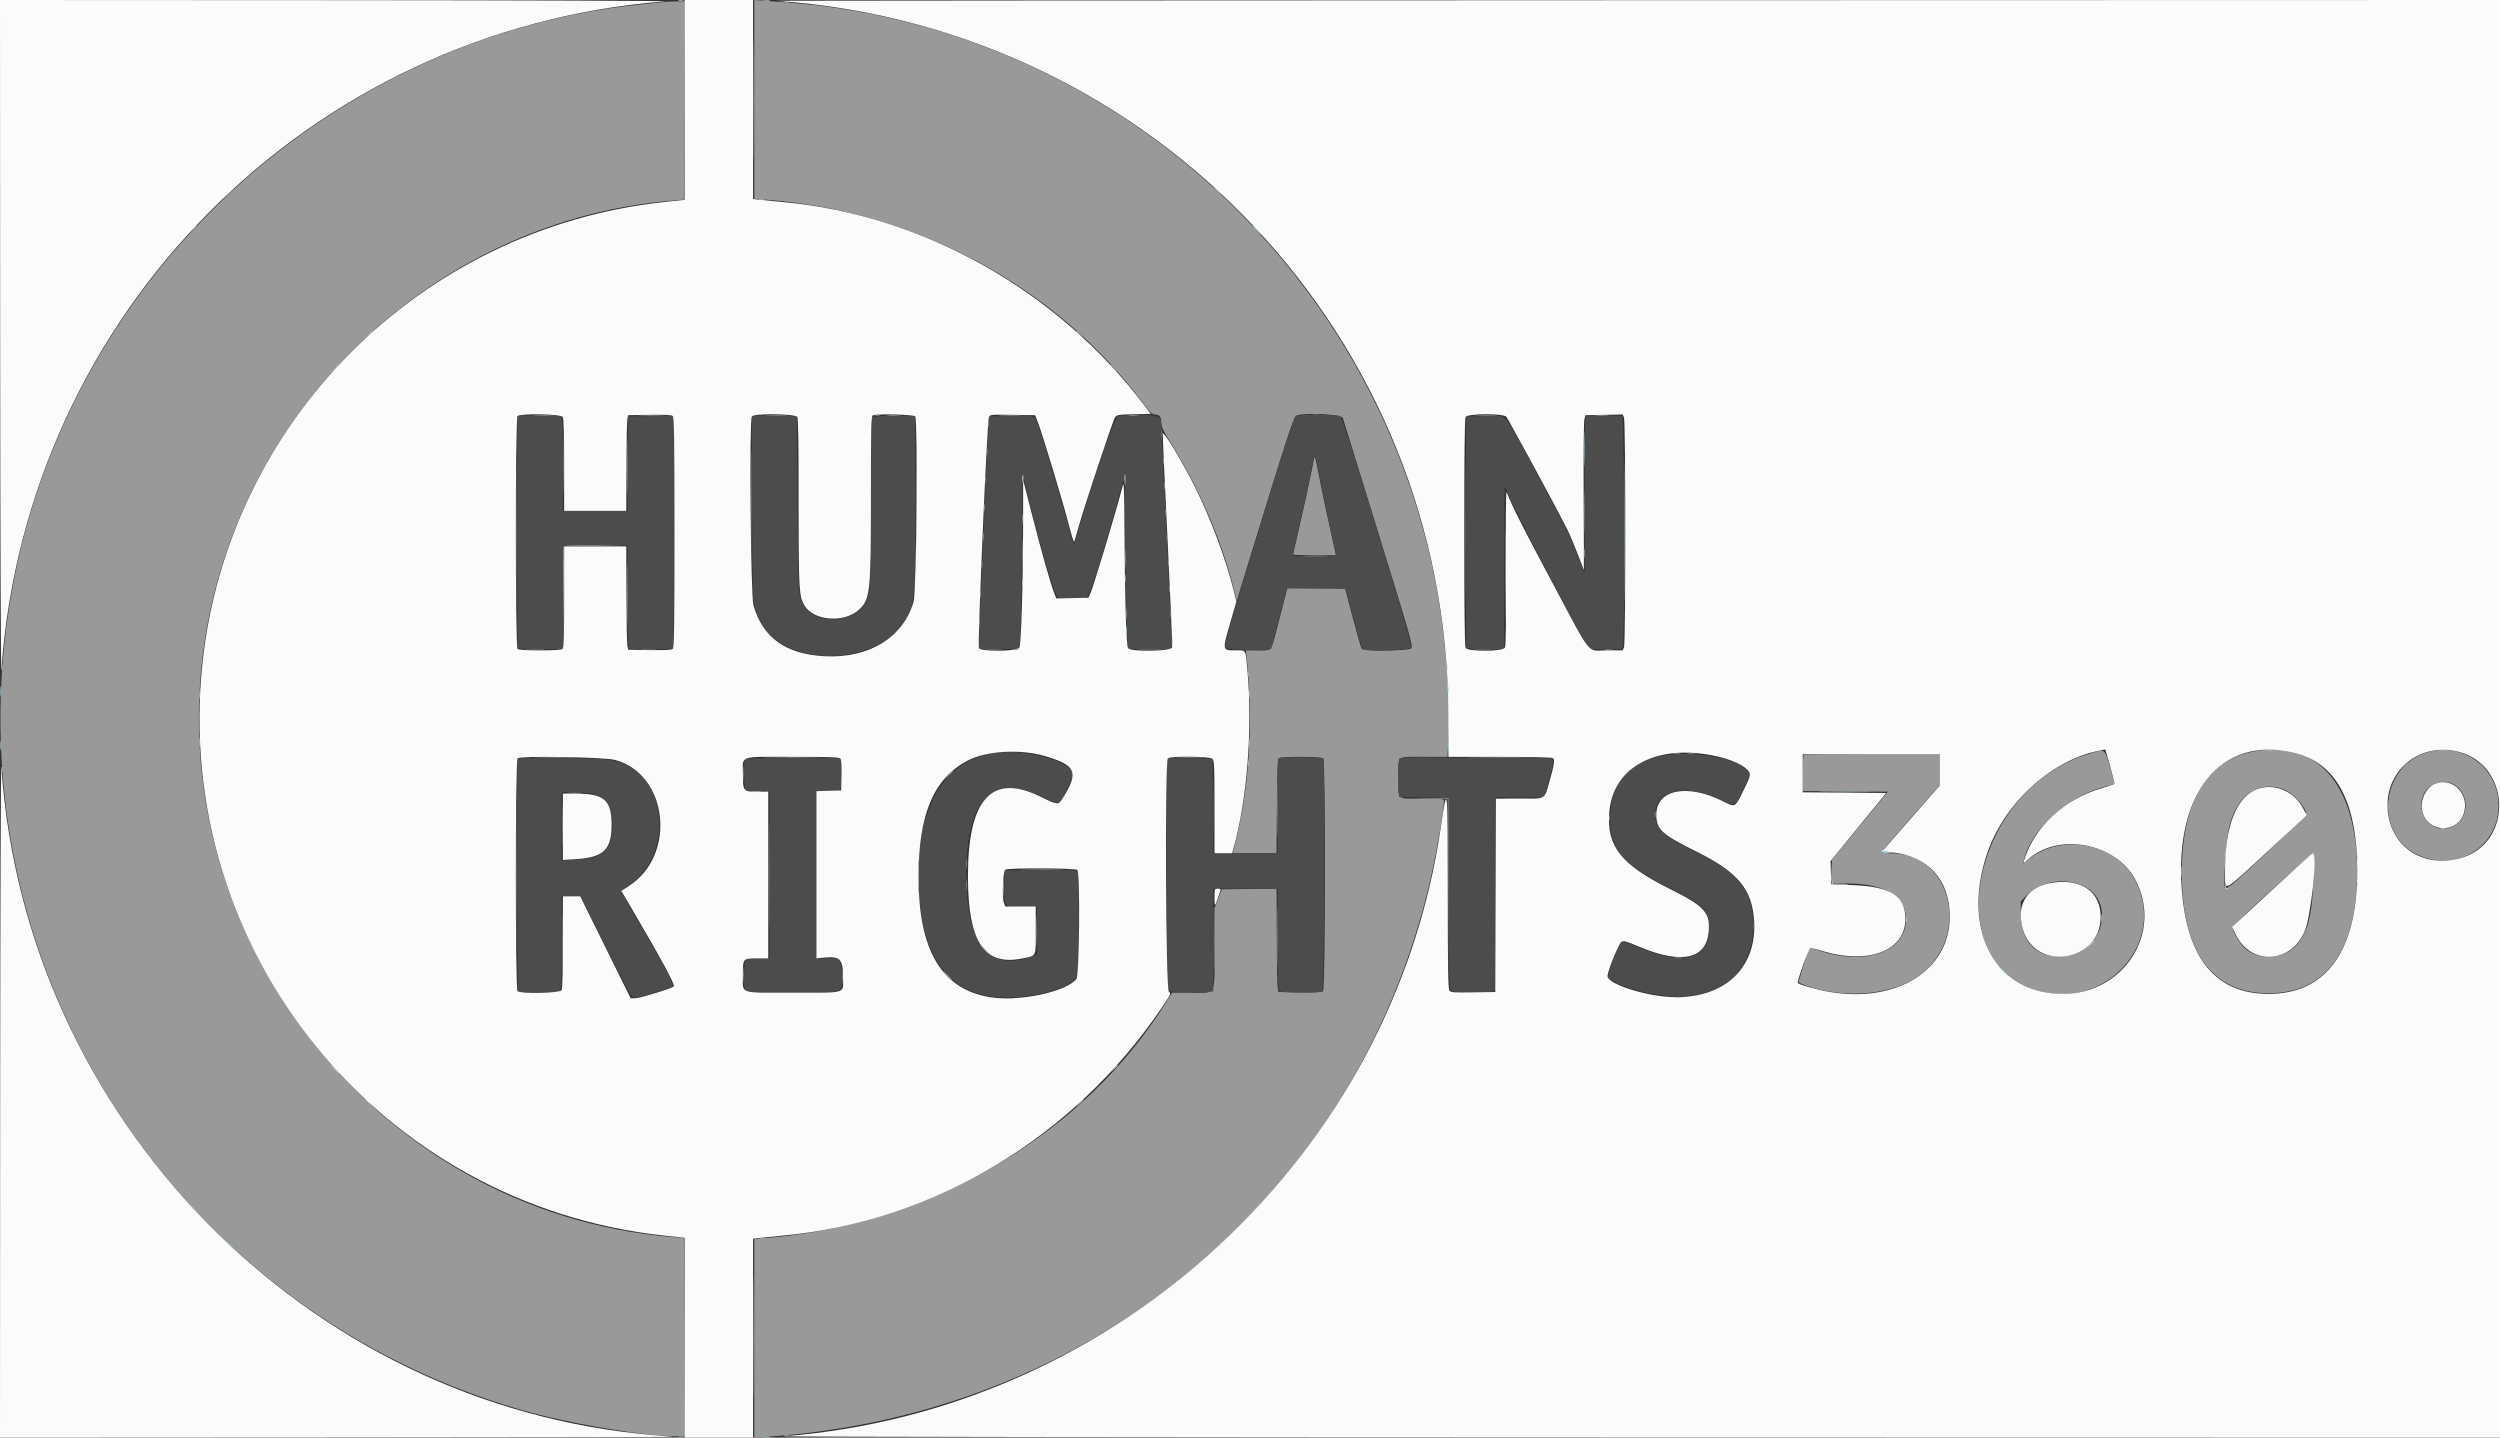 <svg id="svg" version="1.1" xmlns="http://www.w3.org/2000/svg" xmlns:xlink="http://www.w3.org/1999/xlink" width="400" height="230.02" viewBox="0, 0, 400,230.02"><rect x="0" y="0" width="400" height="230.02" fill="#333333" stroke="none"/><g id="svgg"><path id="path0" d="M120.690 15.898 L 120.690 31.798 122.465 31.935 C 146.621 33.796,168.895 45.799,182.908 64.508 C 184.006 65.974,184.373 66.329,184.793 66.329 C 185.521 66.329,185.801 66.685,185.801 67.612 C 185.801 68.239,186.075 68.848,187.083 70.462 C 191.900 78.182,195.399 86.246,197.410 94.266 L 197.880 96.139 199.356 91.325 C 206.193 69.031,206.956 66.702,207.493 66.486 C 208.802 65.960,214.690 66.285,214.862 66.893 C 214.917 67.085,217.106 74.178,219.728 82.657 C 225.941 102.751,226.108 103.334,225.773 103.738 C 225.423 104.159,218.236 104.219,217.894 103.803 C 217.719 103.591,217.193 101.709,215.397 94.878 L 215.197 94.118 210.583 94.118 L 205.969 94.118 204.786 98.732 C 203.278 104.613,203.644 104.057,201.285 104.057 L 199.339 104.057 199.471 105.223 C 200.600 115.210,199.924 125.900,197.579 135.142 L 197.232 136.511 200.737 136.511 L 204.241 136.511 204.301 128.999 C 204.352 122.586,204.406 121.458,204.665 121.294 C 205.130 121.000,211.426 121.041,211.724 121.339 C 212.110 121.724,212.073 158.280,211.687 158.601 C 211.495 158.761,210.339 158.816,207.994 158.778 L 204.582 158.722 204.441 158.215 C 204.363 157.936,204.291 154.215,204.280 149.945 L 204.260 142.183 199.873 142.237 L 195.486 142.292 194.903 143.810 L 194.320 145.328 194.320 151.683 C 194.320 159.592,194.709 158.823,190.713 158.825 L 187.525 158.827 186.679 160.200 C 173.593 181.414,148.783 196.051,122.465 198.085 L 120.690 198.222 120.690 214.115 L 120.690 230.008 122.363 229.900 C 174.491 226.544,216.570 191.685,228.604 141.886 C 229.665 137.497,231.034 129.775,231.034 128.184 C 231.034 127.809,230.868 127.789,227.704 127.789 C 223.312 127.789,223.732 128.144,223.732 124.442 C 223.732 120.731,223.269 121.095,227.987 121.095 L 231.601 121.095 231.749 118.126 C 232.091 111.291,231.183 100.563,229.589 92.596 C 219.954 44.439,180.550 7.424,132.117 1.034 C 129.470 0.685,127.627 0.514,122.059 0.099 L 120.690 -0.003 120.690 15.898 M105.984 0.336 C 105.649 0.375,104.006 0.551,102.333 0.726 C 53.303 5.861,12.154 43.468,2.363 92.089 C -9.473 150.865,25.536 208.676,83.168 225.522 C 90.674 227.716,103.024 229.817,108.414 229.817 L 109.536 229.817 109.484 213.945 L 109.432 198.073 107.606 197.925 C 59.424 194.024,24.359 147.883,33.187 100.000 C 39.936 63.397,70.991 35.060,107.606 32.095 L 109.432 31.947 109.484 16.075 L 109.536 0.203 108.064 0.233 C 107.255 0.250,106.318 0.296,105.984 0.336 M210.276 73.225 C 210.210 73.504,209.966 74.736,209.734 75.963 C 209.501 77.191,208.767 80.534,208.103 83.393 C 207.440 86.252,206.897 88.648,206.897 88.717 C 206.897 88.787,208.438 88.844,210.323 88.844 L 213.749 88.844 213.351 87.069 C 212.383 82.755,211.337 77.787,210.885 75.355 C 210.554 73.574,210.357 72.883,210.276 73.225 M334.280 120.609 C 315.728 126.061,309.760 154.024,326.184 158.545 C 337.076 161.543,346.585 150.857,341.755 141.045 C 338.777 134.997,329.898 133.160,324.562 137.488 L 323.668 138.213 323.814 137.616 C 325.103 132.329,331.381 126.918,337.696 125.653 C 338.195 125.553,338.349 125.430,338.281 125.183 C 336.633 119.227,337.113 119.777,334.280 120.609 M359.473 120.491 C 352.729 122.258,349.086 128.934,349.088 139.518 C 349.090 152.253,353.862 158.915,362.982 158.915 C 372.248 158.915,377.162 152.086,377.134 139.249 C 377.103 125.026,370.190 117.684,359.473 120.491 M387.947 120.495 C 380.812 123.024,379.990 133.450,386.670 136.700 C 393.483 140.015,400.795 134.784,399.654 127.412 C 398.811 121.968,393.179 118.641,387.947 120.495 M288.573 120.825 C 288.499 120.899,288.438 122.222,288.438 123.763 L 288.438 126.567 295.241 126.620 L 302.044 126.673 297.574 132.127 L 293.103 137.580 293.103 139.480 C 293.103 141.503,293.071 141.447,294.219 141.391 C 301.017 141.063,304.931 143.127,304.956 147.053 C 304.990 152.310,298.488 154.619,290.910 152.041 L 289.470 151.552 288.630 154.224 C 288.168 155.694,287.776 156.988,287.759 157.099 C 287.742 157.211,288.458 157.543,289.351 157.838 C 294.601 159.571,300.923 159.306,305.267 157.170 C 315.560 152.111,313.389 136.511,302.391 136.511 C 301.634 136.511,301.019 136.443,301.025 136.359 C 301.031 136.275,303.127 133.834,305.684 130.933 L 310.332 125.659 310.338 123.174 L 310.345 120.690 299.527 120.690 C 293.577 120.690,288.648 120.751,288.573 120.825 M392.454 125.437 C 395.459 127.000,395.055 131.601,391.837 132.468 C 388.806 133.284,386.432 130.094,387.810 127.059 C 388.561 125.407,390.856 124.605,392.454 125.437 M365.281 126.256 C 366.847 126.809,368.966 129.100,368.966 130.241 C 368.966 130.555,356.431 142.394,356.100 142.394 C 355.644 142.394,356.113 134.526,356.709 132.150 C 357.948 127.220,361.361 124.873,365.281 126.256 M370.125 140.974 C 369.974 146.512,369.148 149.500,367.237 151.411 C 364.865 153.782,360.612 153.642,358.633 151.126 C 357.891 150.184,357.161 148.729,357.240 148.354 C 357.355 147.806,370.074 136.314,370.157 136.682 C 370.198 136.867,370.184 138.798,370.125 140.974 M332.684 141.477 C 339.018 143.698,336.538 153.043,329.615 153.043 C 325.598 153.043,323.327 150.547,323.327 146.133 L 323.327 144.208 324.222 143.313 C 326.353 141.182,329.743 140.446,332.684 141.477 " stroke="none" fill="#999999" fill-rule="evenodd"></path><path id="path1" d="M83.215 66.495 C 82.852 66.546,82.758 66.691,82.756 67.205 C 82.731 74.746,82.777 103.737,82.814 103.774 C 82.864 103.825,88.119 103.901,89.399 103.870 L 90.056 103.854 90.109 95.588 L 90.162 87.323 95.284 87.268 L 100.406 87.214 100.406 95.421 C 100.406 100.516,100.480 103.673,100.603 103.749 C 100.880 103.920,107.499 103.928,107.669 103.757 C 107.841 103.586,107.975 68.115,107.807 67.186 L 107.688 66.522 104.097 66.578 L 100.507 66.633 100.454 74.189 L 100.401 81.744 95.231 81.744 L 90.061 81.744 90.061 74.233 C 90.061 68.406,90.004 66.702,89.807 66.634 C 89.493 66.525,83.840 66.406,83.215 66.495 M120.732 66.496 L 120.267 66.562 120.336 81.303 C 120.412 97.408,120.366 96.773,121.627 99.365 C 125.191 106.696,139.773 106.843,144.508 99.595 C 146.456 96.613,146.443 96.747,146.447 80.375 L 146.450 66.531 145.994 66.512 C 143.519 66.406,139.655 66.570,139.517 66.787 C 139.429 66.925,139.356 72.932,139.354 80.135 C 139.351 93.569,139.284 94.896,138.540 96.342 C 136.754 99.812,130.195 100.035,128.463 96.686 C 127.731 95.269,127.710 94.883,127.597 80.730 L 127.485 66.633 124.341 66.531 C 122.612 66.476,120.987 66.460,120.732 66.496 M161.460 66.531 L 158.316 66.633 158.169 68.256 C 157.964 70.503,156.527 103.653,156.629 103.756 C 156.832 103.959,162.715 103.898,162.921 103.691 C 163.313 103.299,163.432 98.976,163.559 80.392 C 163.576 77.920,163.616 75.922,163.648 75.954 C 163.680 75.986,164.022 77.370,164.408 79.030 C 166.161 86.560,168.766 95.417,169.287 95.617 C 169.806 95.817,173.422 95.758,173.823 95.543 C 174.400 95.234,175.784 91.034,178.468 81.440 C 180.246 75.083,180.113 75.340,179.987 78.499 C 179.872 81.352,180.250 102.043,180.438 103.195 L 180.546 103.854 183.985 103.854 L 187.424 103.854 187.424 102.477 C 187.424 101.720,187.059 93.771,186.613 84.812 C 186.166 75.854,185.800 68.190,185.798 67.781 C 185.792 66.403,184.980 66.253,178.944 66.520 C 178.442 66.542,175.071 76.084,172.921 83.570 C 172.392 85.411,171.898 86.985,171.822 87.068 C 171.747 87.151,171.428 86.147,171.113 84.837 C 170.491 82.248,167.109 70.871,166.188 68.268 C 165.499 66.321,165.701 66.395,161.460 66.531 M207.773 66.470 C 206.982 66.624,207.624 64.776,201.760 83.773 C 196.939 99.391,195.800 103.386,196.085 103.672 C 196.344 103.930,201.659 104.171,202.718 103.973 L 203.387 103.847 204.444 99.743 C 205.026 97.486,205.592 95.295,205.701 94.875 L 205.900 94.110 210.595 94.165 L 215.290 94.219 216.551 98.962 C 217.244 101.570,217.934 103.783,218.084 103.878 C 218.791 104.326,225.641 104.053,225.826 103.570 C 226.045 103.000,214.967 66.976,214.452 66.582 C 214.134 66.338,208.900 66.250,207.773 66.470 M253.944 66.576 C 253.559 66.718,253.550 67.028,253.544 79.253 L 253.539 91.785 252.358 88.742 C 250.950 85.116,251.345 85.908,245.786 75.558 C 240.290 65.323,241.366 66.509,237.641 66.577 L 234.584 66.633 234.584 85.193 L 234.584 103.753 237.045 103.854 C 238.399 103.910,239.768 103.909,240.088 103.852 L 240.669 103.748 240.669 90.728 C 240.669 83.567,240.723 77.772,240.788 77.850 C 240.853 77.928,241.072 78.448,241.275 79.006 C 241.925 80.797,253.520 103.035,254.164 103.726 C 254.358 103.934,259.281 103.971,259.611 103.767 C 260.007 103.522,259.926 66.755,259.529 66.603 C 259.074 66.428,254.405 66.406,253.944 66.576 M212.686 83.691 C 213.295 86.491,213.793 88.842,213.793 88.914 C 213.793 88.987,212.241 89.047,210.345 89.047 C 207.109 89.047,206.897 89.023,206.897 88.666 C 206.897 88.457,207.438 85.970,208.099 83.139 C 208.760 80.308,209.494 76.942,209.729 75.659 C 209.965 74.376,210.212 73.098,210.277 72.819 C 210.356 72.483,210.596 73.373,210.988 75.456 C 211.313 77.186,212.077 80.891,212.686 83.691 M158.931 120.496 C 150.526 121.819,146.194 130.033,147.065 142.996 C 147.720 152.733,151.305 158.092,158.012 159.359 C 162.571 160.220,170.314 158.689,172.094 156.574 L 172.617 155.953 172.614 147.804 C 172.612 143.322,172.537 139.540,172.447 139.398 C 172.321 139.199,170.996 139.154,166.517 139.196 L 160.751 139.249 160.694 141.858 C 160.621 145.182,160.486 145.030,163.514 145.030 L 165.923 145.030 165.923 148.870 L 165.923 152.709 164.800 153.129 C 158.709 155.408,154.997 151.321,154.638 141.940 C 154.124 128.526,158.317 123.486,166.695 127.450 C 169.650 128.848,169.406 128.929,170.803 126.082 C 171.970 123.704,171.971 123.699,171.269 123.049 C 169.225 121.153,162.972 119.860,158.931 120.496 M267.647 120.710 C 261.309 121.186,257.600 124.993,257.609 131.011 C 257.616 135.863,259.652 138.301,266.633 141.820 C 272.875 144.967,273.428 145.514,273.428 148.549 C 273.428 153.682,269.074 154.658,261.365 151.253 C 260.476 150.860,259.675 150.583,259.586 150.639 C 259.049 150.971,257.121 155.945,257.324 156.476 C 257.502 156.937,260.111 158.006,262.617 158.645 C 273.171 161.332,280.527 156.977,280.527 148.042 C 280.527 142.608,278.153 139.608,271.197 136.250 C 266.024 133.753,264.831 132.645,264.817 130.325 C 264.792 126.325,269.755 125.256,275.494 128.024 C 277.640 129.059,277.576 129.092,278.936 126.268 C 280.083 123.886,280.097 123.776,279.339 123.050 C 277.660 121.441,272.271 120.363,267.647 120.710 M204.919 121.295 L 204.462 121.488 204.462 129.000 L 204.462 136.511 199.293 136.511 L 194.123 136.511 194.069 128.955 L 194.016 121.400 190.426 121.344 L 186.836 121.289 186.716 121.953 C 186.531 122.980,186.692 158.362,186.882 158.553 C 187.088 158.760,192.505 158.905,193.443 158.729 L 194.118 158.602 194.118 150.396 L 194.118 142.191 199.290 142.191 L 204.462 142.191 204.462 150.297 C 204.462 158.104,204.477 158.411,204.855 158.614 C 205.347 158.877,211.147 158.887,211.562 158.625 C 211.904 158.409,212.037 121.706,211.697 121.366 C 211.458 121.126,205.468 121.063,204.919 121.295 M224.341 121.261 L 223.834 121.418 223.834 124.451 L 223.834 127.485 227.789 127.586 L 231.744 127.688 231.795 143.002 C 231.842 157.113,231.873 158.336,232.189 158.570 C 232.608 158.880,238.042 158.926,238.831 158.626 L 239.351 158.428 239.351 143.007 L 239.351 127.586 243.189 127.586 L 247.027 127.586 247.238 126.927 C 247.930 124.767,248.479 122.581,248.479 121.985 L 248.479 121.298 241.818 121.298 C 238.154 121.298,232.838 121.254,230.002 121.201 C 227.167 121.147,224.620 121.174,224.341 121.261 M82.756 121.957 C 82.715 134.813,82.794 158.521,82.879 158.606 C 83.109 158.837,89.010 158.857,89.439 158.628 C 89.851 158.407,89.858 158.277,89.858 150.906 L 89.858 143.408 91.381 143.408 L 92.904 143.408 96.928 151.471 C 100.617 158.863,100.997 159.539,101.495 159.598 C 102.075 159.667,107.261 158.134,107.602 157.793 C 107.900 157.495,106.444 154.787,100.633 144.831 C 99.132 142.260,99.101 142.679,100.885 141.438 C 107.337 136.953,106.975 125.578,100.279 122.411 C 98.303 121.476,96.701 121.313,89.402 121.305 L 82.759 121.298 82.756 121.957 M119.202 121.433 C 118.953 121.683,119.050 126.068,119.310 126.329 C 119.463 126.481,120.221 126.572,121.339 126.572 L 123.124 126.572 123.124 139.959 L 123.124 153.347 121.416 153.347 C 118.923 153.347,119.067 153.179,119.067 156.083 C 119.067 159.138,118.161 158.817,126.812 158.821 C 135.310 158.824,134.686 159.025,134.686 156.293 C 134.686 153.380,134.527 153.224,131.694 153.340 L 130.629 153.384 130.629 139.978 L 130.629 126.572 132.447 126.572 C 134.037 126.572,134.292 126.523,134.476 126.180 C 134.700 125.759,134.761 122.512,134.558 121.755 L 134.435 121.298 126.886 121.298 C 122.734 121.298,119.277 121.359,119.202 121.433 M95.097 127.087 C 97.169 127.703,97.972 129.088,97.972 132.049 C 97.972 136.097,96.375 137.525,91.850 137.525 L 89.858 137.525 89.858 132.150 L 89.858 126.775 91.951 126.775 C 93.246 126.775,94.446 126.894,95.097 127.087 " stroke="none" fill="#4c4c4d" fill-rule="evenodd"></path><path id="path2" d="M0.029 54.716 C 0.045 85.234,0.131 108.400,0.224 107.099 C 4.286 50.135,49.378 4.698,106.288 0.224 C 107.480 0.130,84.548 0.044,54.209 0.028 L 0.000 0.000 0.029 54.716 M109.533 15.988 L 109.533 31.976 106.237 32.331 C 67.258 36.530,36.358 67.508,32.363 106.389 C 27.678 151.999,60.676 192.781,106.237 197.689 L 109.533 198.044 109.533 214.032 L 109.533 230.020 115.010 230.020 L 120.487 230.020 120.487 214.107 L 120.487 198.193 121.146 198.101 C 121.509 198.050,123.357 197.867,125.254 197.693 C 149.387 195.482,171.827 181.995,185.848 161.274 C 187.356 159.045,187.400 158.947,187.014 158.676 C 186.520 158.330,186.366 121.829,186.856 121.339 C 187.258 120.937,193.591 121.004,194.002 121.414 C 194.280 121.692,194.320 122.675,194.320 129.122 L 194.320 136.511 195.731 136.511 L 197.141 136.511 197.355 135.751 C 199.541 127.967,200.434 116.527,199.584 107.201 C 199.273 103.790,199.435 104.057,197.671 104.057 C 195.553 104.057,195.561 104.098,196.802 99.796 L 197.825 96.247 197.372 94.422 C 196.152 89.506,193.681 82.894,191.239 78.010 C 189.121 73.775,186.153 68.851,186.047 69.399 C 186.012 69.579,186.358 77.245,186.814 86.435 C 187.271 95.625,187.593 103.349,187.531 103.600 C 187.378 104.208,181.003 104.325,180.508 103.730 C 180.190 103.345,179.973 96.254,179.914 84.280 C 179.887 78.743,179.823 76.988,179.671 77.586 C 178.704 81.397,174.958 93.886,174.468 94.929 L 174.135 95.639 171.575 95.696 L 169.014 95.752 168.683 94.925 C 168.126 93.532,166.564 88.012,165.098 82.252 L 163.704 76.775 163.691 84.483 C 163.676 93.970,163.388 103.081,163.087 103.643 C 162.771 104.234,156.931 104.287,156.622 103.702 C 156.390 103.261,157.940 67.449,158.220 66.780 C 158.412 66.322,158.437 66.320,162.015 66.375 L 165.617 66.430 166.057 67.546 C 166.742 69.280,170.124 80.487,170.979 83.852 C 171.401 85.513,171.795 86.791,171.854 86.692 C 171.913 86.592,172.254 85.461,172.612 84.178 C 173.534 80.866,178.030 67.368,178.397 66.808 C 178.689 66.363,178.838 66.337,181.417 66.284 L 184.130 66.227 183.142 64.919 C 169.223 46.498,147.707 34.384,125.254 32.327 C 123.357 32.153,121.509 31.970,121.146 31.919 L 120.487 31.827 120.487 15.914 L 120.487 0.000 115.010 0.000 L 109.533 0.000 109.533 15.988 M124.341 0.135 C 184.813 4.386,231.643 54.191,231.734 114.351 L 231.744 121.095 239.959 121.098 C 244.478 121.100,248.302 121.182,248.457 121.281 C 248.814 121.507,248.692 122.329,247.887 125.126 C 247.059 128.005,247.449 127.789,243.080 127.789 L 239.353 127.789 239.301 143.256 L 239.249 158.722 235.701 158.778 C 232.542 158.827,232.124 158.795,231.897 158.486 C 231.699 158.214,231.643 154.812,231.643 142.963 C 231.643 125.491,231.598 125.057,230.533 132.353 C 222.888 184.737,178.860 225.606,125.558 229.796 C 124.386 229.888,185.657 229.977,261.714 229.992 L 400.000 230.020 400.000 115.010 L 400.000 0.000 261.714 0.035 C 185.657 0.055,123.839 0.100,124.341 0.135 M90.054 66.721 C 90.187 66.971,90.264 69.774,90.264 74.429 L 90.264 81.744 95.233 81.744 L 100.203 81.744 100.227 74.696 C 100.240 70.819,100.309 67.373,100.381 67.039 L 100.511 66.430 103.930 66.374 C 106.280 66.336,107.438 66.391,107.630 66.551 C 107.865 66.746,107.911 69.774,107.911 85.193 C 107.911 100.612,107.865 103.639,107.630 103.834 C 107.438 103.994,106.280 104.049,103.930 104.011 L 100.511 103.955 100.381 103.347 C 100.309 103.012,100.240 99.293,100.227 95.081 L 100.203 87.424 95.233 87.424 L 90.264 87.424 90.264 95.497 C 90.264 101.506,90.201 103.632,90.020 103.813 C 89.851 103.983,88.758 104.057,86.410 104.057 C 84.061 104.057,82.969 103.983,82.799 103.813 C 82.446 103.461,82.446 66.925,82.799 66.572 C 83.263 66.108,89.797 66.242,90.054 66.721 M127.579 66.721 C 127.718 66.980,127.789 71.656,127.789 80.486 C 127.789 94.698,127.833 95.447,128.758 96.946 C 130.232 99.336,135.045 99.697,137.382 97.592 C 139.245 95.914,139.347 94.953,139.349 79.078 C 139.351 67.865,139.384 66.562,139.672 66.452 C 140.389 66.177,146.189 66.318,146.437 66.617 C 146.866 67.134,146.628 94.698,146.181 96.247 C 144.527 101.976,139.110 105.332,132.049 105.003 C 125.788 104.712,122.037 102.053,120.554 96.856 C 120.108 95.294,119.867 67.135,120.295 66.619 C 120.718 66.110,127.301 66.202,127.579 66.721 M241.018 66.684 C 241.325 67.035,249.394 81.945,250.760 84.686 C 251.149 85.467,251.900 87.246,252.427 88.641 C 252.955 90.035,253.401 91.192,253.418 91.210 C 253.434 91.229,253.420 85.971,253.384 79.525 C 253.349 73.079,253.401 67.496,253.498 67.118 L 253.676 66.430 256.659 66.374 L 259.641 66.318 259.841 66.843 C 260.111 67.555,260.113 102.826,259.843 103.536 L 259.645 104.057 257.034 104.057 C 253.805 104.057,254.881 105.404,248.366 93.205 C 243.728 84.522,241.990 81.084,241.057 78.747 C 240.944 78.466,240.899 83.140,240.940 90.747 C 240.989 99.676,240.944 103.328,240.781 103.632 C 240.444 104.263,234.825 104.291,234.490 103.664 C 234.350 103.402,234.280 97.267,234.280 85.193 C 234.280 73.118,234.350 66.983,234.490 66.721 C 234.795 66.151,240.524 66.119,241.018 66.684 M337.632 122.622 C 338.051 124.130,338.353 125.406,338.303 125.457 C 338.252 125.507,337.398 125.784,336.405 126.072 C 330.254 127.854,325.510 132.252,323.829 137.728 C 323.683 138.201,323.727 138.186,324.481 137.505 C 329.335 133.119,338.572 134.877,341.672 140.775 C 346.100 149.202,339.828 159.041,330.039 159.023 C 319.384 159.004,313.926 149.214,317.777 137.033 C 320.390 128.767,328.014 121.649,335.917 120.099 C 336.411 120.002,336.828 119.913,336.842 119.901 C 336.857 119.888,337.212 121.113,337.632 122.622 M366.885 120.393 C 373.760 121.967,377.163 128.247,377.159 139.351 C 377.155 152.171,372.215 159.026,362.982 159.026 C 354.539 159.026,349.891 153.401,349.073 142.191 C 347.950 126.796,355.341 117.750,366.885 120.393 M392.495 120.093 C 401.889 121.604,402.493 135.245,393.262 137.422 C 387.716 138.729,382.948 135.706,382.116 130.355 C 381.145 124.111,386.227 119.086,392.495 120.093 M167.241 120.983 C 172.212 122.461,172.658 123.547,170.016 127.738 C 169.325 128.833,169.260 128.828,166.431 127.446 C 158.645 123.645,154.864 127.838,154.872 140.264 C 154.878 150.720,157.472 154.617,163.584 153.348 C 165.893 152.869,165.720 153.232,165.720 148.852 L 165.720 145.030 163.281 145.030 L 160.842 145.030 160.629 144.473 C 160.297 143.604,160.474 139.382,160.852 139.143 C 161.324 138.845,172.072 138.887,172.373 139.189 C 172.843 139.659,172.708 156.015,172.230 156.624 C 170.573 158.730,162.943 160.322,158.292 159.532 C 150.636 158.231,146.980 152.044,146.967 140.365 C 146.956 130.331,149.350 124.607,154.765 121.721 C 157.760 120.125,163.261 119.799,167.241 120.983 M0.029 175.203 L 0.000 230.020 54.209 229.988 C 84.024 229.970,108.098 229.925,107.708 229.889 C 107.317 229.852,105.857 229.725,104.462 229.606 C 48.888 224.877,4.022 178.889,0.219 122.754 C 0.131 121.451,0.045 145.053,0.029 175.203 M274.633 120.998 C 276.745 121.464,278.609 122.252,279.427 123.023 C 280.242 123.792,280.209 123.980,278.744 126.893 C 277.582 129.206,277.629 129.185,275.670 128.200 C 269.973 125.336,265.010 126.325,265.010 130.325 C 265.010 132.720,265.839 133.482,271.501 136.291 C 278.078 139.554,280.358 142.310,280.661 147.363 C 281.191 156.194,273.940 161.199,263.732 159.049 C 260.018 158.267,257.201 157.031,257.201 156.185 C 257.201 155.656,258.146 153.077,258.862 151.652 C 259.562 150.261,259.335 150.264,262.576 151.600 C 269.075 154.278,272.932 153.429,273.366 149.225 C 273.695 146.034,272.805 145.030,267.150 142.216 C 259.340 138.329,257.043 135.410,257.490 129.942 C 258.089 122.617,265.191 118.912,274.633 120.998 M310.345 123.196 L 310.345 125.703 305.747 130.955 L 301.150 136.207 302.549 136.347 C 308.484 136.940,311.968 140.752,311.968 146.653 C 311.968 155.245,303.487 160.543,292.683 158.700 C 290.646 158.353,287.624 157.481,287.631 157.243 C 287.654 156.533,289.450 151.628,289.679 151.651 C 289.833 151.666,290.772 151.918,291.765 152.211 C 299.056 154.359,304.859 152.076,304.859 147.059 C 304.859 143.331,302.548 141.851,296.349 141.611 L 293.002 141.481 292.944 139.633 L 292.886 137.785 297.336 132.331 L 301.786 126.876 295.112 126.823 L 288.438 126.769 288.438 123.730 L 288.438 120.690 299.391 120.690 L 310.345 120.690 310.345 123.196 M98.360 121.581 C 106.879 123.783,108.339 136.772,100.628 141.756 L 99.413 142.542 100.946 145.155 C 105.848 153.516,108.004 157.494,107.806 157.815 C 107.627 158.105,102.485 159.692,101.647 159.716 L 100.913 159.736 96.872 151.572 L 92.831 143.408 91.446 143.408 L 90.061 143.408 90.061 150.723 C 90.061 155.378,89.984 158.182,89.851 158.431 C 89.595 158.910,83.263 159.044,82.799 158.580 C 82.437 158.218,82.447 121.693,82.809 121.323 C 83.216 120.906,96.611 121.129,98.360 121.581 M134.465 121.378 C 134.620 121.565,134.680 122.465,134.642 124.065 L 134.584 126.471 132.606 126.529 L 130.629 126.587 130.629 139.959 L 130.629 153.332 131.938 153.209 C 134.402 152.979,134.888 153.491,134.888 156.315 C 134.888 159.077,135.697 158.824,126.876 158.824 C 117.994 158.824,118.864 159.137,118.864 155.936 C 118.864 153.336,118.855 153.347,121.136 153.347 L 122.921 153.347 122.921 140.003 L 122.921 126.659 121.181 126.666 C 118.932 126.676,118.864 126.594,118.864 123.883 C 118.864 120.800,118.027 121.095,126.757 121.095 C 132.894 121.095,134.272 121.146,134.465 121.378 M389.544 125.437 C 388.182 126.031,387.267 127.863,387.514 129.505 C 388.091 133.359,393.453 133.576,394.306 129.781 C 394.977 126.794,392.214 124.274,389.544 125.437 M361.459 126.153 C 357.868 127.245,355.908 132.172,356.006 139.858 C 356.042 142.654,355.596 142.870,362.071 136.916 C 365.249 133.993,368.124 131.336,368.458 131.011 L 369.066 130.419 368.487 129.312 C 367.121 126.704,364.106 125.348,361.459 126.153 M90.061 132.282 L 90.061 137.587 92.153 137.459 C 96.620 137.186,97.885 135.940,97.857 131.846 C 97.831 128.045,96.649 127.003,92.343 126.987 L 90.061 126.978 90.061 132.282 M364.604 141.416 C 361.704 144.099,358.838 146.746,358.235 147.299 L 357.139 148.303 357.722 149.521 C 360.083 154.461,366.428 154.231,368.702 149.123 C 369.742 146.788,370.853 136.467,370.059 136.524 C 369.959 136.531,367.505 138.733,364.604 141.416 M328.553 141.209 C 324.443 141.756,322.540 144.590,323.618 148.554 C 325.524 155.562,336.095 154.016,336.103 146.727 C 336.108 142.751,333.159 140.596,328.553 141.209 M194.320 143.509 C 194.320 145.105,194.389 145.138,194.841 143.763 C 195.033 143.177,195.233 142.584,195.285 142.444 C 195.344 142.282,195.187 142.191,194.849 142.191 C 194.334 142.191,194.320 142.224,194.320 143.509 " stroke="none" fill="#fbfbfb" fill-rule="evenodd"></path><path id="path3" d="M108.570 0.140 C 108.765 0.191,109.085 0.191,109.280 0.140 C 109.475 0.089,109.315 0.047,108.925 0.047 C 108.534 0.047,108.375 0.089,108.570 0.140 M120.583 15.923 C 120.583 24.736,120.608 28.312,120.639 23.869 C 120.669 19.426,120.669 12.215,120.639 7.845 C 120.608 3.474,120.583 7.110,120.583 15.923 M122.163 0.146 C 122.471 0.192,122.928 0.191,123.177 0.143 C 123.427 0.095,123.174 0.056,122.617 0.058 C 122.059 0.060,121.855 0.099,122.163 0.146 M125.509 0.346 C 125.762 0.395,126.127 0.393,126.321 0.342 C 126.515 0.291,126.308 0.252,125.862 0.254 C 125.416 0.256,125.257 0.298,125.509 0.346 M36.603 30.882 L 35.801 31.744 36.663 30.943 C 37.137 30.502,37.525 30.114,37.525 30.081 C 37.525 29.927,37.349 30.081,36.603 30.882 M194.320 30.084 C 194.320 30.119,194.617 30.415,194.980 30.743 L 195.639 31.339 195.043 30.680 C 194.488 30.065,194.320 29.927,194.320 30.084 M121.453 31.989 C 121.705 32.038,122.070 32.036,122.264 31.985 C 122.458 31.934,122.252 31.895,121.805 31.897 C 121.359 31.899,121.200 31.941,121.453 31.989 M30.618 36.866 L 29.919 37.627 30.680 36.928 C 31.388 36.277,31.533 36.105,31.379 36.105 C 31.345 36.105,31.002 36.448,30.618 36.866 M201.014 36.815 C 201.393 37.206,201.748 37.525,201.804 37.525 C 201.859 37.525,201.595 37.206,201.217 36.815 C 200.839 36.425,200.483 36.105,200.428 36.105 C 200.372 36.105,200.636 36.425,201.014 36.815 M58.912 53.600 L 58.316 54.260 58.976 53.664 C 59.590 53.109,59.728 52.941,59.571 52.941 C 59.537 52.941,59.240 53.238,58.912 53.600 M172.211 53.005 C 172.211 53.040,172.508 53.336,172.870 53.664 L 173.529 54.260 172.934 53.600 C 172.378 52.986,172.211 52.848,172.211 53.005 M53.539 58.976 L 52.840 59.736 53.600 59.037 C 54.308 58.387,54.454 58.215,54.299 58.215 C 54.266 58.215,53.923 58.557,53.539 58.976 M177.688 58.481 C 177.688 58.516,177.984 58.813,178.347 59.141 L 179.006 59.736 178.410 59.077 C 177.855 58.463,177.688 58.325,177.688 58.481 M259.935 85.193 C 259.935 95.177,259.960 99.262,259.990 94.270 C 260.020 89.277,260.020 81.108,259.990 76.116 C 259.960 71.123,259.935 75.208,259.935 85.193 M253.434 71.805 C 253.434 74.315,253.463 75.342,253.498 74.087 C 253.534 72.832,253.534 70.778,253.498 69.523 C 253.463 68.268,253.434 69.295,253.434 71.805 M100.294 74.645 C 100.294 78.605,100.321 80.226,100.355 78.245 C 100.388 76.265,100.388 73.025,100.355 71.045 C 100.321 69.064,100.294 70.685,100.294 74.645 M240.866 92.089 C 240.866 98.392,240.891 100.971,240.923 97.819 C 240.954 94.668,240.954 89.511,240.923 86.359 C 240.891 83.207,240.866 85.786,240.866 92.089 M100.295 95.132 C 100.295 99.427,100.322 101.184,100.355 99.037 C 100.388 96.889,100.388 93.375,100.355 91.227 C 100.322 89.080,100.295 90.837,100.295 95.132 M253.410 88.540 C 253.411 89.209,253.449 89.458,253.494 89.094 C 253.539 88.729,253.538 88.181,253.492 87.877 C 253.446 87.572,253.409 87.870,253.410 88.540 M179.977 92.596 C 179.978 93.154,180.018 93.358,180.064 93.050 C 180.111 92.742,180.110 92.285,180.062 92.036 C 180.014 91.786,179.975 92.039,179.977 92.596 M163.544 93.306 C 163.544 93.808,163.584 94.014,163.632 93.763 C 163.680 93.512,163.680 93.101,163.632 92.850 C 163.584 92.599,163.544 92.804,163.544 93.306 M180.190 101.014 C 180.190 101.851,180.226 102.193,180.269 101.775 C 180.313 101.356,180.313 100.672,180.269 100.254 C 180.226 99.835,180.190 100.177,180.190 101.014 M156.437 102.840 C 156.437 103.230,156.478 103.390,156.529 103.195 C 156.580 102.999,156.580 102.680,156.529 102.485 C 156.478 102.290,156.437 102.449,156.437 102.840 M231.284 104.260 C 231.284 104.650,231.326 104.810,231.377 104.615 C 231.428 104.419,231.428 104.100,231.377 103.905 C 231.326 103.709,231.284 103.869,231.284 104.260 M0.254 106.795 C 0.256 107.241,0.298 107.400,0.346 107.148 C 0.395 106.895,0.393 106.530,0.342 106.336 C 0.291 106.142,0.252 106.349,0.254 106.795 M231.491 106.795 C 231.494 107.241,231.535 107.400,231.584 107.148 C 231.632 106.895,231.630 106.530,231.580 106.336 C 231.529 106.142,231.489 106.349,231.491 106.795 M199.641 107.911 C 199.641 108.301,199.683 108.461,199.734 108.266 C 199.785 108.070,199.785 107.751,199.734 107.556 C 199.683 107.361,199.641 107.520,199.641 107.911 M0.067 110.649 C 0.067 111.430,0.104 111.725,0.148 111.304 C 0.192 110.883,0.191 110.244,0.146 109.884 C 0.102 109.524,0.066 109.868,0.067 110.649 M231.706 110.446 C 231.707 111.116,231.745 111.365,231.790 111.000 C 231.835 110.636,231.834 110.088,231.788 109.783 C 231.742 109.479,231.705 109.777,231.706 110.446 M199.858 110.953 C 199.858 111.567,199.896 111.818,199.942 111.511 C 199.989 111.204,199.989 110.702,199.942 110.396 C 199.896 110.089,199.858 110.340,199.858 110.953 M31.907 111.156 C 31.907 111.770,31.945 112.021,31.991 111.714 C 32.038 111.407,32.038 110.905,31.991 110.598 C 31.945 110.292,31.907 110.543,31.907 111.156 M31.909 118.763 C 31.910 119.432,31.948 119.681,31.993 119.317 C 32.038 118.952,32.037 118.405,31.991 118.100 C 31.944 117.795,31.908 118.093,31.909 118.763 M199.860 118.966 C 199.861 119.635,199.899 119.884,199.944 119.520 C 199.989 119.155,199.988 118.607,199.942 118.303 C 199.896 117.998,199.859 118.296,199.860 118.966 M0.065 119.270 C 0.065 119.995,0.102 120.292,0.147 119.929 C 0.192 119.566,0.192 118.973,0.147 118.611 C 0.102 118.248,0.065 118.545,0.065 119.270 M231.708 119.473 C 231.708 120.198,231.745 120.494,231.790 120.132 C 231.835 119.769,231.835 119.176,231.790 118.813 C 231.745 118.451,231.708 118.747,231.708 119.473 M362.525 120.024 C 362.832 120.070,363.334 120.070,363.641 120.024 C 363.948 119.977,363.697 119.939,363.083 119.939 C 362.470 119.939,362.219 119.977,362.525 120.024 M390.416 120.021 C 390.667 120.070,391.078 120.070,391.329 120.021 C 391.580 119.973,391.374 119.934,390.872 119.934 C 390.370 119.934,390.165 119.973,390.416 120.021 M199.641 122.110 C 199.641 122.500,199.683 122.660,199.734 122.465 C 199.785 122.269,199.785 121.950,199.734 121.755 C 199.683 121.559,199.641 121.719,199.641 122.110 M384.470 122.566 L 383.874 123.225 384.533 122.629 C 385.148 122.074,385.286 121.907,385.129 121.907 C 385.094 121.907,384.798 122.203,384.470 122.566 M396.755 121.970 C 396.755 122.005,397.051 122.302,397.414 122.629 L 398.073 123.225 397.477 122.566 C 396.922 121.951,396.755 121.813,396.755 121.970 M0.254 123.225 C 0.256 123.671,0.298 123.830,0.346 123.578 C 0.395 123.325,0.393 122.960,0.342 122.766 C 0.291 122.572,0.252 122.779,0.254 123.225 M120.440 126.719 C 120.804 126.764,121.352 126.763,121.657 126.717 C 121.962 126.671,121.663 126.634,120.994 126.635 C 120.325 126.636,120.075 126.674,120.440 126.719 M291.721 126.724 C 293.583 126.757,296.686 126.757,298.618 126.724 C 300.549 126.690,299.026 126.663,295.233 126.663 C 291.440 126.663,289.860 126.690,291.721 126.724 M90.923 126.924 C 91.453 126.966,92.320 126.966,92.850 126.924 C 93.380 126.882,92.946 126.848,91.886 126.848 C 90.827 126.848,90.393 126.882,90.923 126.924 M382.010 128.905 C 382.011 129.574,382.049 129.823,382.094 129.459 C 382.139 129.094,382.138 128.547,382.092 128.242 C 382.046 127.937,382.009 128.235,382.010 128.905 M390.517 132.594 C 390.712 132.645,391.032 132.645,391.227 132.594 C 391.422 132.543,391.263 132.501,390.872 132.501 C 390.482 132.501,390.322 132.543,390.517 132.594 M301.149 136.038 C 300.806 136.382,301.105 136.508,302.181 136.474 L 303.347 136.436 302.277 136.361 C 301.672 136.319,301.258 136.203,301.325 136.095 C 301.462 135.874,301.350 135.838,301.149 136.038 M356.035 136.815 C 356.037 137.262,356.079 137.420,356.127 137.168 C 356.176 136.916,356.174 136.551,356.123 136.357 C 356.072 136.163,356.033 136.369,356.035 136.815 M377.130 137.221 C 377.133 137.667,377.174 137.826,377.223 137.574 C 377.271 137.321,377.269 136.956,377.218 136.762 C 377.168 136.568,377.128 136.775,377.130 137.221 M292.989 139.537 C 292.999 141.056,293.064 141.465,293.306 141.530 C 293.523 141.589,293.540 141.563,293.366 141.439 C 293.216 141.332,293.092 140.558,293.048 139.446 L 292.976 137.627 292.989 139.537 M348.951 139.452 C 348.952 140.233,348.989 140.528,349.032 140.107 C 349.076 139.686,349.076 139.047,349.031 138.687 C 348.986 138.327,348.950 138.671,348.951 139.452 M160.523 141.988 C 160.523 143.271,160.556 143.796,160.596 143.154 C 160.636 142.513,160.636 141.463,160.596 140.822 C 160.556 140.180,160.523 140.705,160.523 141.988 M377.130 141.481 C 377.133 141.927,377.174 142.086,377.223 141.833 C 377.271 141.581,377.269 141.216,377.218 141.022 C 377.168 140.828,377.128 141.034,377.130 141.481 M294.270 141.526 C 294.632 141.571,295.226 141.571,295.588 141.526 C 295.951 141.481,295.654 141.444,294.929 141.444 C 294.204 141.444,293.907 141.481,294.270 141.526 M356.011 141.836 C 355.978 142.513,356.199 142.545,356.713 141.937 L 357.099 141.481 356.659 141.852 C 356.228 142.217,356.217 142.215,356.129 141.751 C 356.048 141.325,356.036 141.333,356.011 141.836 M336.166 146.856 C 336.166 147.470,336.204 147.721,336.251 147.414 C 336.297 147.107,336.297 146.605,336.251 146.298 C 336.204 145.991,336.166 146.242,336.166 146.856 M304.919 147.160 C 304.922 147.606,304.963 147.765,305.012 147.513 C 305.060 147.261,305.058 146.895,305.008 146.701 C 304.957 146.508,304.917 146.714,304.919 147.160 M334.369 151.166 L 333.773 151.826 334.432 151.230 C 335.047 150.674,335.185 150.507,335.028 150.507 C 334.993 150.507,334.696 150.804,334.369 151.166 M320.385 155.375 C 320.821 155.822,321.223 156.187,321.279 156.187 C 321.335 156.187,321.024 155.822,320.588 155.375 C 320.152 154.929,319.750 154.564,319.695 154.564 C 319.639 154.564,319.950 154.929,320.385 155.375 M53.550 171.095 C 53.928 171.486,54.283 171.805,54.339 171.805 C 54.395 171.805,54.131 171.486,53.753 171.095 C 53.374 170.705,53.019 170.385,52.963 170.385 C 52.907 170.385,53.171 170.705,53.550 171.095 M178.182 171.045 L 177.586 171.704 178.245 171.108 C 178.608 170.780,178.905 170.484,178.905 170.449 C 178.905 170.292,178.737 170.430,178.182 171.045 M58.418 175.926 C 58.418 175.960,58.715 176.257,59.077 176.585 L 59.736 177.181 59.141 176.521 C 58.585 175.907,58.418 175.769,58.418 175.926 M172.705 176.521 L 172.110 177.181 172.769 176.585 C 173.131 176.257,173.428 175.960,173.428 175.926 C 173.428 175.769,173.261 175.907,172.705 176.521 M30.730 193.306 C 31.166 193.753,31.568 194.118,31.624 194.118 C 31.680 194.118,31.369 193.753,30.933 193.306 C 30.497 192.860,30.095 192.495,30.039 192.495 C 29.984 192.495,30.294 192.860,30.730 193.306 M201.003 193.256 L 200.304 194.016 201.065 193.317 C 201.773 192.667,201.919 192.495,201.764 192.495 C 201.730 192.495,201.388 192.837,201.003 193.256 M121.453 198.115 C 121.705 198.164,122.070 198.162,122.264 198.111 C 122.458 198.060,122.252 198.021,121.805 198.023 C 121.359 198.025,121.200 198.067,121.453 198.115 M120.583 214.097 C 120.583 222.911,120.608 226.487,120.639 222.044 C 120.669 217.601,120.669 210.390,120.639 206.019 C 120.608 201.649,120.583 205.284,120.583 214.097 M36.714 199.290 C 37.092 199.681,37.448 200.000,37.504 200.000 C 37.559 200.000,37.295 199.681,36.917 199.290 C 36.538 198.900,36.183 198.580,36.127 198.580 C 36.072 198.580,36.336 198.900,36.714 199.290 M194.715 199.544 L 194.016 200.304 194.777 199.605 C 195.195 199.221,195.538 198.878,195.538 198.845 C 195.538 198.690,195.366 198.836,194.715 199.544 M125.406 229.754 C 125.601 229.805,125.920 229.805,126.116 229.754 C 126.311 229.703,126.151 229.662,125.761 229.662 C 125.370 229.662,125.210 229.703,125.406 229.754 M108.570 229.957 C 108.765 230.008,109.085 230.008,109.280 229.957 C 109.475 229.906,109.315 229.865,108.925 229.865 C 108.534 229.865,108.375 229.906,108.570 229.957 M122.163 229.963 C 122.471 230.010,122.928 230.008,123.177 229.960 C 123.427 229.912,123.174 229.874,122.617 229.875 C 122.059 229.877,121.855 229.916,122.163 229.963 " stroke="none" fill="#b5daea" fill-rule="evenodd"></path><path id="path4" d="M210.094 66.269 C 210.346 66.318,210.711 66.316,210.905 66.265 C 211.099 66.214,210.892 66.175,210.446 66.177 C 210.000 66.179,209.841 66.221,210.094 66.269 M85.649 66.479 C 86.402 66.518,87.634 66.518,88.387 66.479 C 89.140 66.440,88.524 66.408,87.018 66.408 C 85.512 66.408,84.896 66.440,85.649 66.479 M102.495 66.480 C 103.476 66.517,105.028 66.517,105.943 66.479 C 106.858 66.442,106.055 66.411,104.158 66.412 C 102.262 66.412,101.513 66.443,102.495 66.480 M122.778 66.480 C 123.648 66.518,125.017 66.517,125.821 66.479 C 126.624 66.441,125.913 66.409,124.239 66.410 C 122.566 66.410,121.908 66.441,122.778 66.480 M140.010 66.468 C 140.205 66.519,140.525 66.519,140.720 66.468 C 140.915 66.417,140.756 66.376,140.365 66.376 C 139.975 66.376,139.815 66.417,140.010 66.468 M142.045 66.478 C 142.578 66.520,143.399 66.519,143.870 66.477 C 144.341 66.434,143.905 66.400,142.901 66.401 C 141.897 66.401,141.511 66.436,142.045 66.478 M160.101 66.480 C 160.970 66.518,162.339 66.517,163.143 66.479 C 163.947 66.441,163.235 66.409,161.562 66.410 C 159.888 66.410,159.231 66.441,160.101 66.480 M180.680 66.475 C 181.042 66.520,181.635 66.520,181.998 66.475 C 182.361 66.430,182.064 66.394,181.339 66.394 C 180.614 66.394,180.317 66.430,180.680 66.475 M236.258 66.479 C 237.066 66.518,238.390 66.518,239.199 66.479 C 240.008 66.441,239.346 66.409,237.728 66.409 C 236.111 66.409,235.449 66.441,236.258 66.479 M255.432 66.478 C 255.965 66.520,256.787 66.519,257.258 66.477 C 257.728 66.434,257.292 66.400,256.288 66.401 C 255.284 66.401,254.899 66.436,255.432 66.478 M90.153 74.341 C 90.153 78.469,90.180 80.128,90.213 78.029 C 90.246 75.930,90.246 72.553,90.213 70.524 C 90.180 68.496,90.153 70.213,90.153 74.341 M120.177 80.020 C 120.177 87.272,120.202 90.209,120.233 86.547 C 120.264 82.885,120.264 76.952,120.233 73.363 C 120.202 69.773,120.177 72.769,120.177 80.020 M146.546 79.919 C 146.546 87.115,146.571 90.058,146.602 86.460 C 146.633 82.863,146.633 76.975,146.602 73.377 C 146.571 69.779,146.546 72.723,146.546 79.919 M127.682 80.223 C 127.682 87.475,127.707 90.412,127.738 86.750 C 127.769 83.088,127.769 77.155,127.738 73.565 C 127.707 69.976,127.682 72.972,127.682 80.223 M158.063 67.850 C 158.066 68.296,158.107 68.455,158.156 68.203 C 158.204 67.950,158.202 67.585,158.152 67.391 C 158.101 67.197,158.061 67.404,158.063 67.850 M234.377 85.193 C 234.377 95.177,234.402 99.262,234.432 94.270 C 234.462 89.277,234.462 81.108,234.432 76.116 C 234.402 71.123,234.377 75.208,234.377 85.193 M82.653 85.801 C 82.653 95.674,82.678 99.713,82.708 94.777 C 82.738 89.840,82.738 81.762,82.708 76.826 C 82.678 71.889,82.653 75.928,82.653 85.801 M185.859 69.473 C 185.861 70.030,185.900 70.235,185.947 69.926 C 185.993 69.618,185.992 69.161,185.944 68.912 C 185.896 68.663,185.858 68.915,185.859 69.473 M157.870 72.211 C 157.870 72.825,157.908 73.076,157.955 72.769 C 158.001 72.462,158.001 71.960,157.955 71.653 C 157.908 71.346,157.870 71.597,157.870 72.211 M186.062 73.732 C 186.064 74.290,186.103 74.494,186.150 74.186 C 186.196 73.878,186.195 73.421,186.147 73.172 C 186.099 72.922,186.061 73.174,186.062 73.732 M157.665 76.775 C 157.666 77.333,157.705 77.537,157.752 77.228 C 157.799 76.920,157.797 76.464,157.749 76.214 C 157.701 75.965,157.663 76.217,157.665 76.775 M163.508 76.572 C 163.514 77.282,163.538 77.324,163.705 76.909 C 163.824 76.610,163.822 76.310,163.698 76.098 C 163.548 75.841,163.503 75.953,163.508 76.572 M179.884 76.217 C 179.839 76.412,179.862 76.891,179.935 77.282 C 180.055 77.921,180.071 77.885,180.095 76.927 C 180.122 75.854,180.035 75.562,179.884 76.217 M253.436 81.846 C 253.436 84.970,253.464 86.219,253.499 84.623 C 253.533 83.026,253.533 80.470,253.498 78.943 C 253.464 77.416,253.436 78.722,253.436 81.846 M186.265 77.789 C 186.266 78.347,186.306 78.551,186.352 78.243 C 186.399 77.934,186.398 77.478,186.350 77.228 C 186.302 76.979,186.263 77.231,186.265 77.789 M157.462 81.237 C 157.463 81.795,157.503 81.999,157.549 81.691 C 157.596 81.383,157.595 80.926,157.546 80.677 C 157.498 80.427,157.460 80.680,157.462 81.237 M186.465 81.947 C 186.465 82.449,186.505 82.655,186.553 82.404 C 186.601 82.153,186.601 81.742,186.553 81.491 C 186.505 81.240,186.465 81.445,186.465 81.947 M163.555 83.063 C 163.556 83.844,163.593 84.138,163.637 83.718 C 163.681 83.297,163.680 82.658,163.635 82.298 C 163.590 81.938,163.555 82.282,163.555 83.063 M163.574 88.540 C 163.574 90.771,163.604 91.711,163.640 90.629 C 163.676 89.548,163.676 87.722,163.640 86.573 C 163.604 85.423,163.574 86.308,163.574 88.540 M157.259 85.903 C 157.260 86.460,157.300 86.665,157.346 86.356 C 157.393 86.048,157.392 85.592,157.344 85.342 C 157.295 85.093,157.257 85.345,157.259 85.903 M186.668 86.004 C 186.668 86.506,186.707 86.711,186.756 86.460 C 186.804 86.209,186.804 85.799,186.756 85.548 C 186.707 85.297,186.668 85.502,186.668 86.004 M179.996 89.351 C 179.997 90.690,180.030 91.211,180.069 90.509 C 180.109 89.808,180.109 88.712,180.069 88.075 C 180.028 87.438,179.996 88.012,179.996 89.351 M90.153 87.475 C 90.100 87.615,90.081 91.289,90.112 95.639 L 90.167 103.550 90.215 95.490 L 90.264 87.431 95.385 87.373 L 100.507 87.315 95.379 87.268 C 91.423 87.232,90.229 87.279,90.153 87.475 M208.570 88.995 C 209.546 89.032,211.144 89.032,212.120 88.995 C 213.096 88.958,212.297 88.927,210.345 88.927 C 208.392 88.927,207.594 88.958,208.570 88.995 M186.871 90.061 C 186.871 90.563,186.910 90.768,186.959 90.517 C 187.007 90.266,187.007 89.855,186.959 89.604 C 186.910 89.353,186.871 89.559,186.871 90.061 M157.056 90.365 C 157.058 90.923,157.097 91.127,157.144 90.819 C 157.190 90.510,157.189 90.054,157.141 89.805 C 157.093 89.555,157.054 89.807,157.056 90.365 M187.076 94.219 C 187.078 94.777,187.117 94.981,187.164 94.673 C 187.210 94.364,187.209 93.908,187.161 93.658 C 187.113 93.409,187.075 93.661,187.076 94.219 M156.853 95.030 C 156.855 95.588,156.894 95.792,156.941 95.484 C 156.987 95.176,156.986 94.719,156.938 94.470 C 156.890 94.220,156.852 94.473,156.853 95.030 M180.190 98.174 C 180.190 99.011,180.226 99.353,180.269 98.935 C 180.313 98.517,180.313 97.832,180.269 97.414 C 180.226 96.995,180.190 97.338,180.190 98.174 M187.279 98.276 C 187.281 98.834,187.320 99.038,187.367 98.729 C 187.413 98.421,187.412 97.965,187.364 97.715 C 187.316 97.466,187.278 97.718,187.279 98.276 M163.353 99.087 C 163.353 99.868,163.390 100.163,163.434 99.742 C 163.478 99.321,163.477 98.682,163.432 98.322 C 163.388 97.962,163.352 98.306,163.353 99.087 M156.650 99.493 C 156.652 100.051,156.691 100.255,156.738 99.947 C 156.784 99.638,156.783 99.182,156.735 98.932 C 156.687 98.683,156.649 98.935,156.650 99.493 M187.485 102.637 C 187.485 103.251,187.523 103.502,187.569 103.195 C 187.616 102.888,187.616 102.386,187.569 102.079 C 187.523 101.772,187.485 102.023,187.485 102.637 M162.373 103.854 L 161.765 104.009 162.311 104.033 C 162.611 104.046,162.913 103.966,162.982 103.854 C 163.051 103.742,163.079 103.662,163.044 103.675 C 163.010 103.688,162.708 103.769,162.373 103.854 M84.238 104.005 C 84.995 104.044,86.182 104.043,86.875 104.004 C 87.567 103.964,86.947 103.932,85.497 103.933 C 84.047 103.933,83.480 103.965,84.238 104.005 M102.890 104.003 C 103.420 104.045,104.288 104.045,104.817 104.003 C 105.347 103.961,104.914 103.927,103.854 103.927 C 102.794 103.927,102.361 103.961,102.890 104.003 M157.867 104.004 C 158.513 104.044,159.517 104.044,160.099 104.003 C 160.680 103.962,160.152 103.929,158.925 103.930 C 157.698 103.930,157.222 103.964,157.867 104.004 M182.302 104.005 C 183.223 104.042,184.729 104.042,185.649 104.005 C 186.569 103.967,185.816 103.937,183.976 103.937 C 182.135 103.937,181.382 103.967,182.302 104.005 M235.953 104.004 C 236.595 104.044,237.645 104.044,238.286 104.004 C 238.927 103.964,238.403 103.931,237.120 103.931 C 235.837 103.931,235.312 103.964,235.953 104.004 M256.846 103.999 C 257.153 104.046,257.655 104.046,257.961 103.999 C 258.268 103.953,258.017 103.915,257.404 103.915 C 256.790 103.915,256.539 103.953,256.846 103.999 M267.802 120.632 C 268.110 120.679,268.567 120.678,268.816 120.630 C 269.066 120.581,268.813 120.543,268.256 120.545 C 267.698 120.546,267.494 120.586,267.802 120.632 M270.030 120.632 C 270.337 120.679,270.839 120.679,271.146 120.632 C 271.453 120.586,271.202 120.548,270.588 120.548 C 269.975 120.548,269.724 120.586,270.030 120.632 M86.055 121.247 C 87.700 121.281,90.393 121.281,92.039 121.247 C 93.684 121.213,92.338 121.185,89.047 121.185 C 85.756 121.185,84.409 121.213,86.055 121.247 M123.073 121.247 C 125.109 121.280,128.441 121.280,130.477 121.247 C 132.513 121.214,130.847 121.187,126.775 121.187 C 122.703 121.187,121.037 121.214,123.073 121.247 M188.702 121.247 C 189.683 121.284,191.235 121.284,192.150 121.246 C 193.065 121.209,192.262 121.178,190.365 121.178 C 188.469 121.179,187.720 121.209,188.702 121.247 M235.751 121.247 C 238.065 121.280,241.853 121.280,244.168 121.247 C 246.483 121.215,244.589 121.188,239.959 121.188 C 235.330 121.188,233.436 121.215,235.751 121.247 M118.938 123.834 C 118.939 124.949,118.973 125.380,119.014 124.790 C 119.055 124.201,119.055 123.288,119.013 122.762 C 118.971 122.236,118.938 122.718,118.938 123.834 M194.209 129.209 C 194.209 133.281,194.236 134.947,194.269 132.911 C 194.303 130.875,194.303 127.543,194.269 125.507 C 194.236 123.471,194.209 125.137,194.209 129.209 M204.351 129.310 C 204.351 133.327,204.378 134.998,204.411 133.025 C 204.445 131.052,204.445 127.766,204.412 125.723 C 204.378 123.680,204.351 125.294,204.351 129.310 M82.653 140.568 C 82.653 150.441,82.678 154.480,82.708 149.544 C 82.738 144.607,82.738 136.529,82.708 131.592 C 82.678 126.656,82.653 130.695,82.653 140.568 M260.030 123.884 L 259.331 124.645 260.091 123.946 C 260.799 123.295,260.945 123.124,260.790 123.124 C 260.756 123.124,260.414 123.466,260.030 123.884 M151.713 124.087 L 151.014 124.848 151.775 124.149 C 152.483 123.498,152.629 123.327,152.474 123.327 C 152.440 123.327,152.098 123.669,151.713 124.087 M123.017 139.959 C 123.017 147.378,123.042 150.413,123.073 146.704 C 123.104 142.994,123.104 136.924,123.073 133.215 C 123.042 129.506,123.017 132.541,123.017 139.959 M89.947 132.150 C 89.947 135.162,89.975 136.423,90.010 134.951 C 90.044 133.480,90.044 131.015,90.010 129.475 C 89.975 127.934,89.947 129.138,89.947 132.150 M227.940 127.736 L 231.640 127.798 231.694 142.905 L 231.748 158.012 231.746 142.850 L 231.744 127.688 227.992 127.681 L 224.239 127.674 227.940 127.736 M241.126 127.737 C 242.158 127.774,243.846 127.774,244.878 127.737 C 245.910 127.701,245.066 127.670,243.002 127.670 C 240.938 127.670,240.094 127.701,241.126 127.737 M264.757 130.325 C 264.759 130.771,264.801 130.929,264.849 130.677 C 264.898 130.425,264.896 130.060,264.845 129.866 C 264.794 129.672,264.755 129.878,264.757 130.325 M257.455 130.933 C 257.457 131.379,257.499 131.538,257.547 131.286 C 257.596 131.033,257.594 130.668,257.543 130.474 C 257.492 130.280,257.453 130.487,257.455 130.933 M154.627 138.235 C 154.628 138.905,154.666 139.154,154.711 138.789 C 154.756 138.425,154.755 137.877,154.709 137.572 C 154.663 137.268,154.626 137.566,154.627 138.235 M146.914 138.235 C 146.916 138.793,146.955 138.997,147.002 138.689 C 147.048 138.381,147.047 137.924,146.999 137.675 C 146.951 137.425,146.912 137.677,146.914 138.235 M163.957 139.097 C 165.498 139.131,167.963 139.131,169.434 139.097 C 170.906 139.062,169.645 139.034,166.633 139.034 C 163.621 139.034,162.417 139.062,163.957 139.097 M154.632 141.582 C 154.632 142.419,154.668 142.761,154.712 142.343 C 154.755 141.924,154.755 141.240,154.712 140.822 C 154.668 140.403,154.632 140.745,154.632 141.582 M146.917 142.191 C 146.917 142.804,146.955 143.055,147.001 142.748 C 147.048 142.442,147.048 141.940,147.001 141.633 C 146.955 141.326,146.917 141.577,146.917 142.191 M194.210 150.203 C 194.210 154.665,194.237 156.462,194.270 154.195 C 194.302 151.929,194.302 148.278,194.269 146.082 C 194.237 143.886,194.210 145.740,194.210 150.203 M204.352 150.000 C 204.352 154.351,204.379 156.102,204.412 153.891 C 204.444 151.680,204.444 148.121,204.411 145.980 C 204.379 143.840,204.352 145.649,204.352 150.000 M89.950 150.710 C 89.950 154.782,89.977 156.448,90.010 154.412 C 90.043 152.376,90.043 149.044,90.010 147.008 C 89.977 144.972,89.950 146.638,89.950 150.710 M165.805 148.884 C 165.805 151.060,165.835 151.950,165.871 150.862 C 165.908 149.774,165.908 147.994,165.871 146.907 C 165.835 145.819,165.805 146.709,165.805 148.884 M280.590 148.174 C 280.591 148.844,280.629 149.093,280.674 148.729 C 280.720 148.364,280.719 147.816,280.672 147.512 C 280.626 147.207,280.589 147.505,280.590 148.174 M156.998 151.382 C 156.998 151.417,157.295 151.713,157.657 152.041 L 158.316 152.637 157.721 151.978 C 157.165 151.363,156.998 151.225,156.998 151.382 M268.005 153.290 C 268.313 153.336,268.770 153.335,269.019 153.287 C 269.268 153.239,269.016 153.201,268.458 153.202 C 267.901 153.204,267.696 153.243,268.005 153.290 M118.938 156.085 C 118.939 157.201,118.973 157.631,119.014 157.042 C 119.055 156.452,119.055 155.540,119.013 155.013 C 118.971 154.487,118.938 154.970,118.938 156.085 M134.758 156.288 C 134.757 157.292,134.791 157.728,134.834 157.258 C 134.876 156.787,134.877 155.965,134.835 155.432 C 134.793 154.899,134.758 155.284,134.758 156.288 M151.521 156.085 C 151.900 156.476,152.255 156.795,152.311 156.795 C 152.367 156.795,152.103 156.476,151.724 156.085 C 151.346 155.695,150.990 155.375,150.935 155.375 C 150.879 155.375,151.143 155.695,151.521 156.085 M268.103 159.575 C 268.354 159.624,268.765 159.624,269.016 159.575 C 269.267 159.527,269.062 159.487,268.560 159.487 C 268.058 159.487,267.852 159.527,268.103 159.575 M160.805 159.782 C 161.169 159.827,161.717 159.826,162.022 159.780 C 162.327 159.734,162.028 159.697,161.359 159.698 C 160.690 159.699,160.440 159.737,160.805 159.782 " stroke="none" fill="#a4a4a8" fill-rule="evenodd"></path></g></svg>